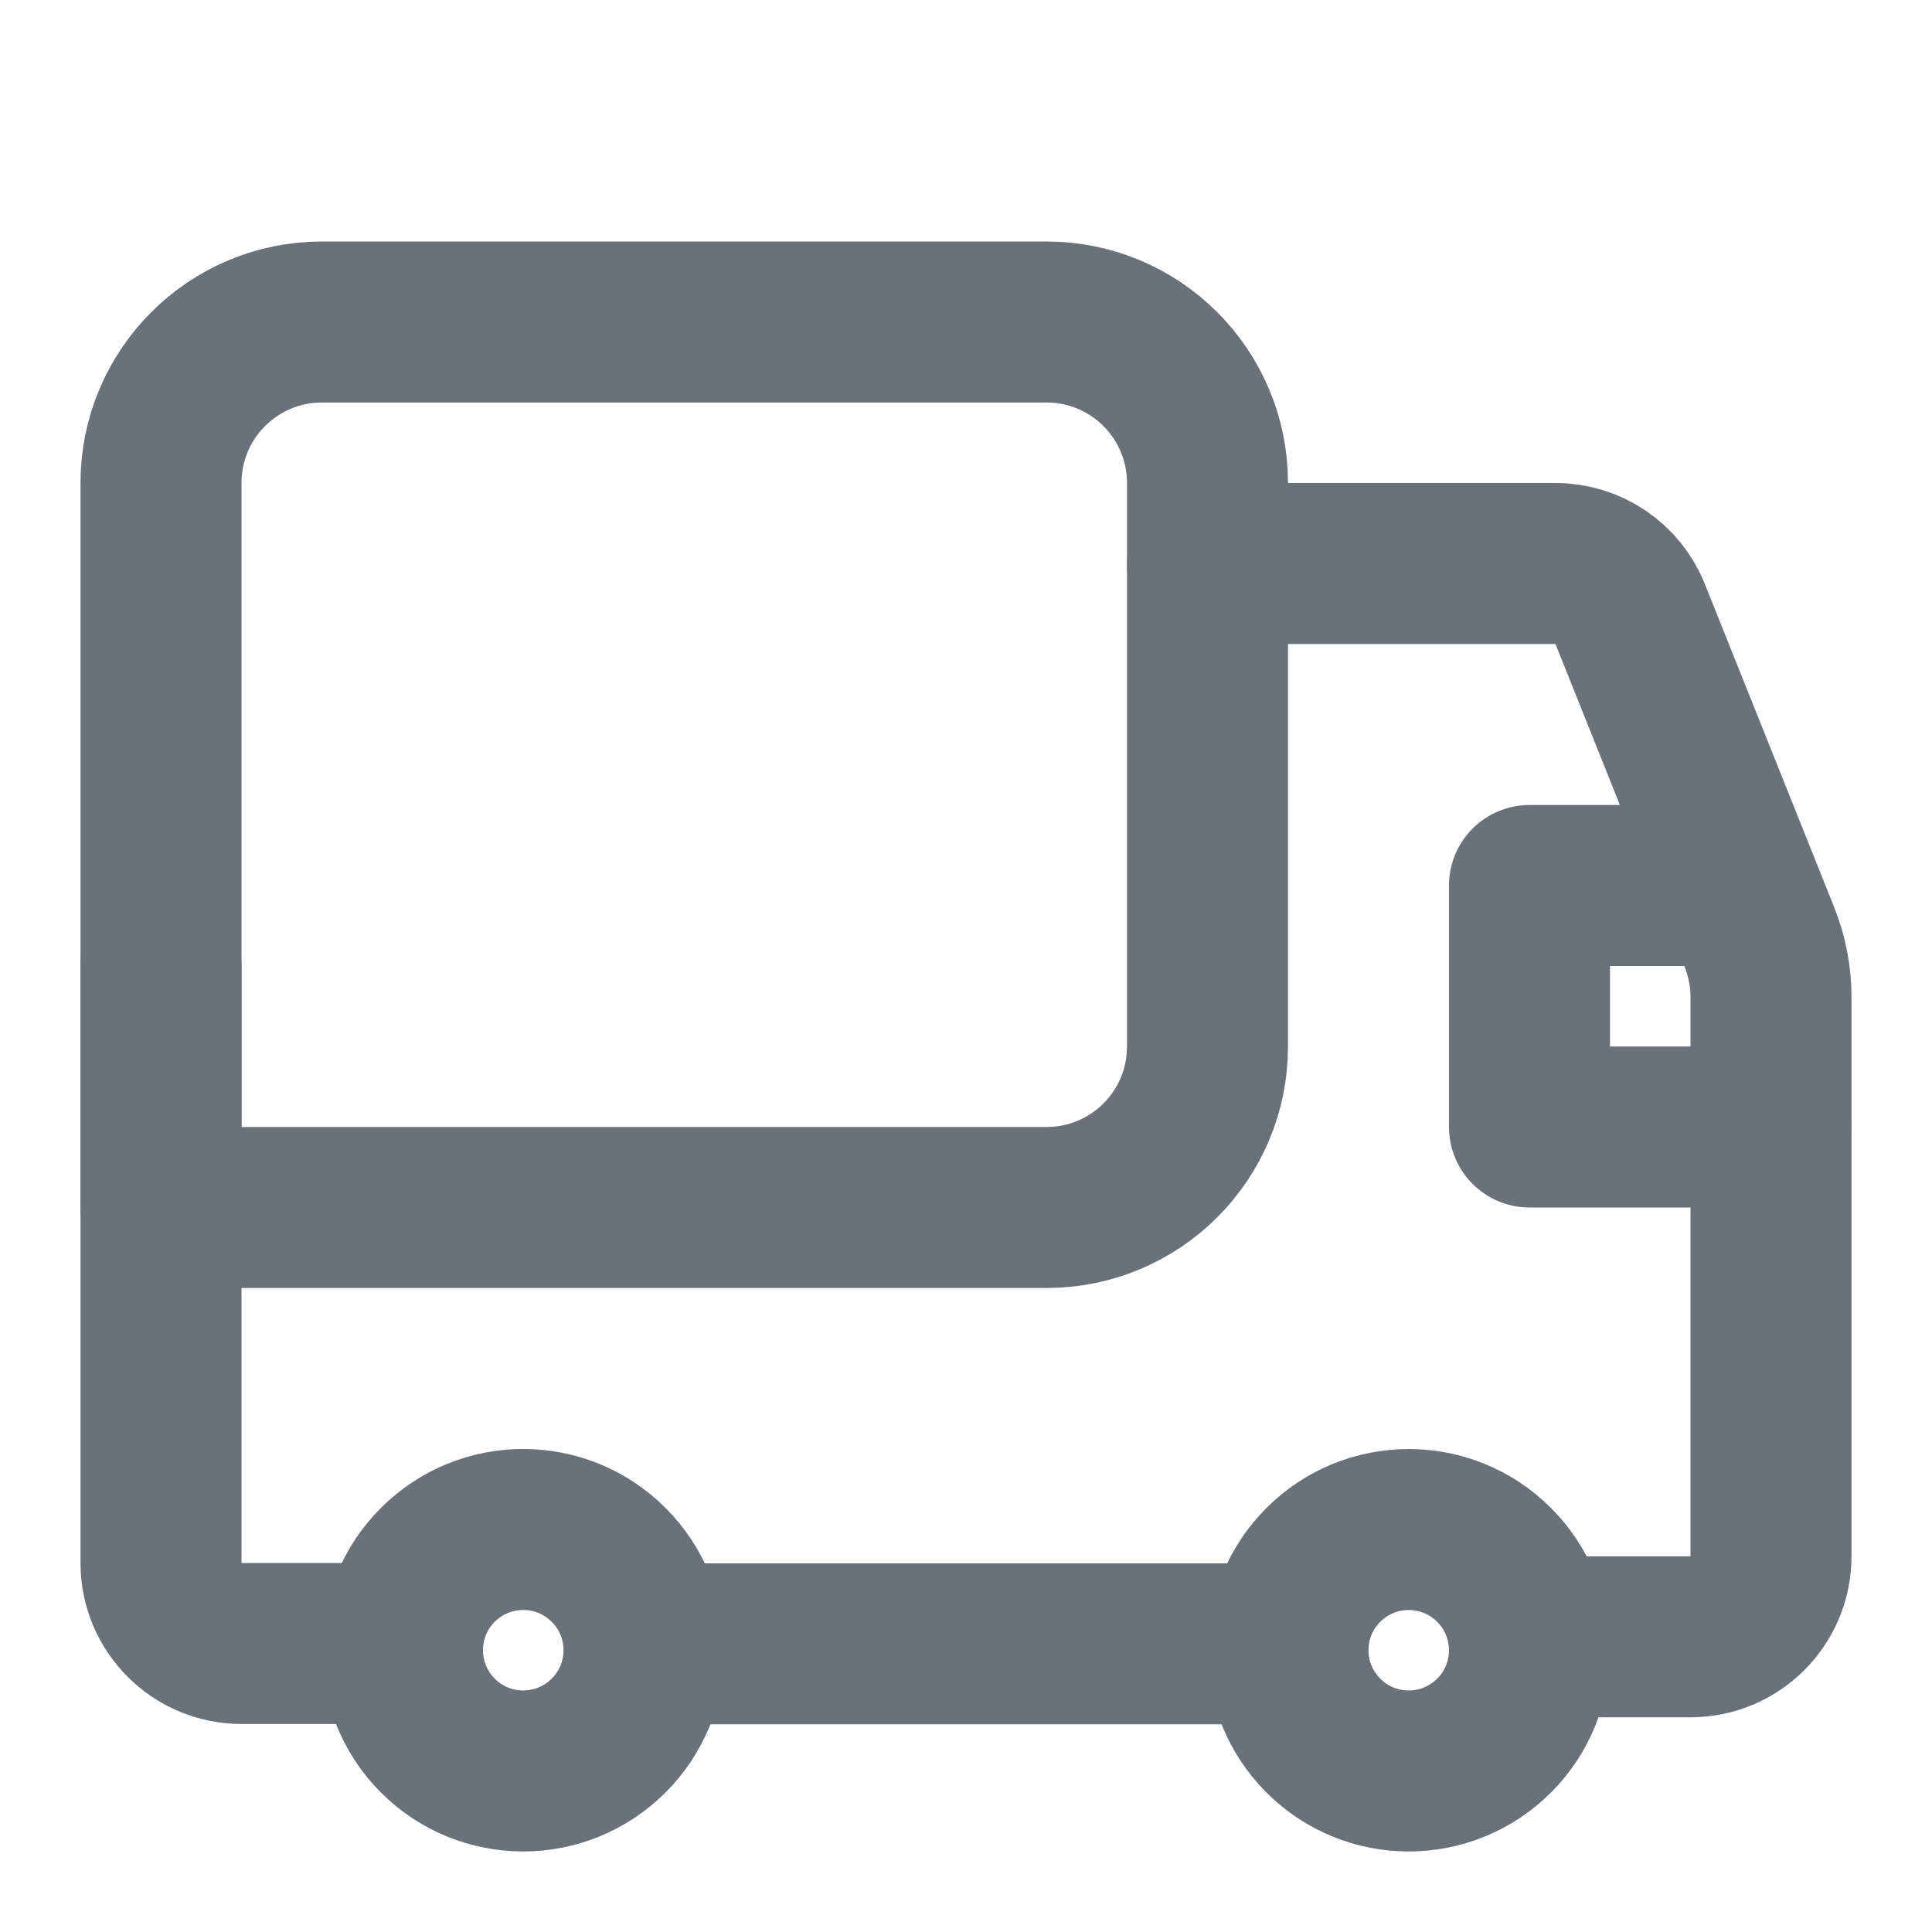 <svg width="24" height="24" viewBox="0 0 24 24" fill="none" xmlns="http://www.w3.org/2000/svg">
<g opacity="0.64">
<path d="M18.56 19.44C19.146 20.026 19.146 20.975 18.56 21.56C17.974 22.146 17.024 22.146 16.439 21.56C15.853 20.974 15.853 20.025 16.439 19.44C17.025 18.854 17.975 18.854 18.56 19.44Z" stroke="#15222F" stroke-width="2" stroke-linecap="round" stroke-linejoin="round"/>
<path d="M7.56 19.439C8.147 20.025 8.147 20.975 7.56 21.56C6.974 22.146 6.024 22.146 5.439 21.56C4.854 20.974 4.853 20.024 5.439 19.439C6.025 18.854 6.974 18.853 7.56 19.439Z" stroke="#15222F" stroke-width="2" stroke-linecap="round" stroke-linejoin="round"/>
<path d="M2 6C2 4.895 2.895 4 4 4H13C14.105 4 15 4.895 15 6V13C15 14.105 14.105 15 13 15H2V6Z" stroke="#15222F" stroke-width="2" stroke-linecap="round" stroke-linejoin="round"/>
<path d="M5 20.416H3C2.448 20.416 2 19.968 2 19.416V12" stroke="#15222F" stroke-width="2" stroke-linecap="round" stroke-linejoin="round"/>
<path d="M15 7H19.323C19.732 7 20.1 7.249 20.251 7.629L21.857 11.643C21.951 11.879 22 12.131 22 12.385V19.333C22 19.885 21.552 20.333 21 20.333H19.169" stroke="#15222F" stroke-width="2" stroke-linecap="round" stroke-linejoin="round"/>
<path d="M16 20.42H8.17" stroke="#15222F" stroke-width="2" stroke-linecap="round" stroke-linejoin="round"/>
<path d="M22 14H19V11H21" stroke="#15222F" stroke-width="2" stroke-linecap="round" stroke-linejoin="round"/>
</g>
</svg>
